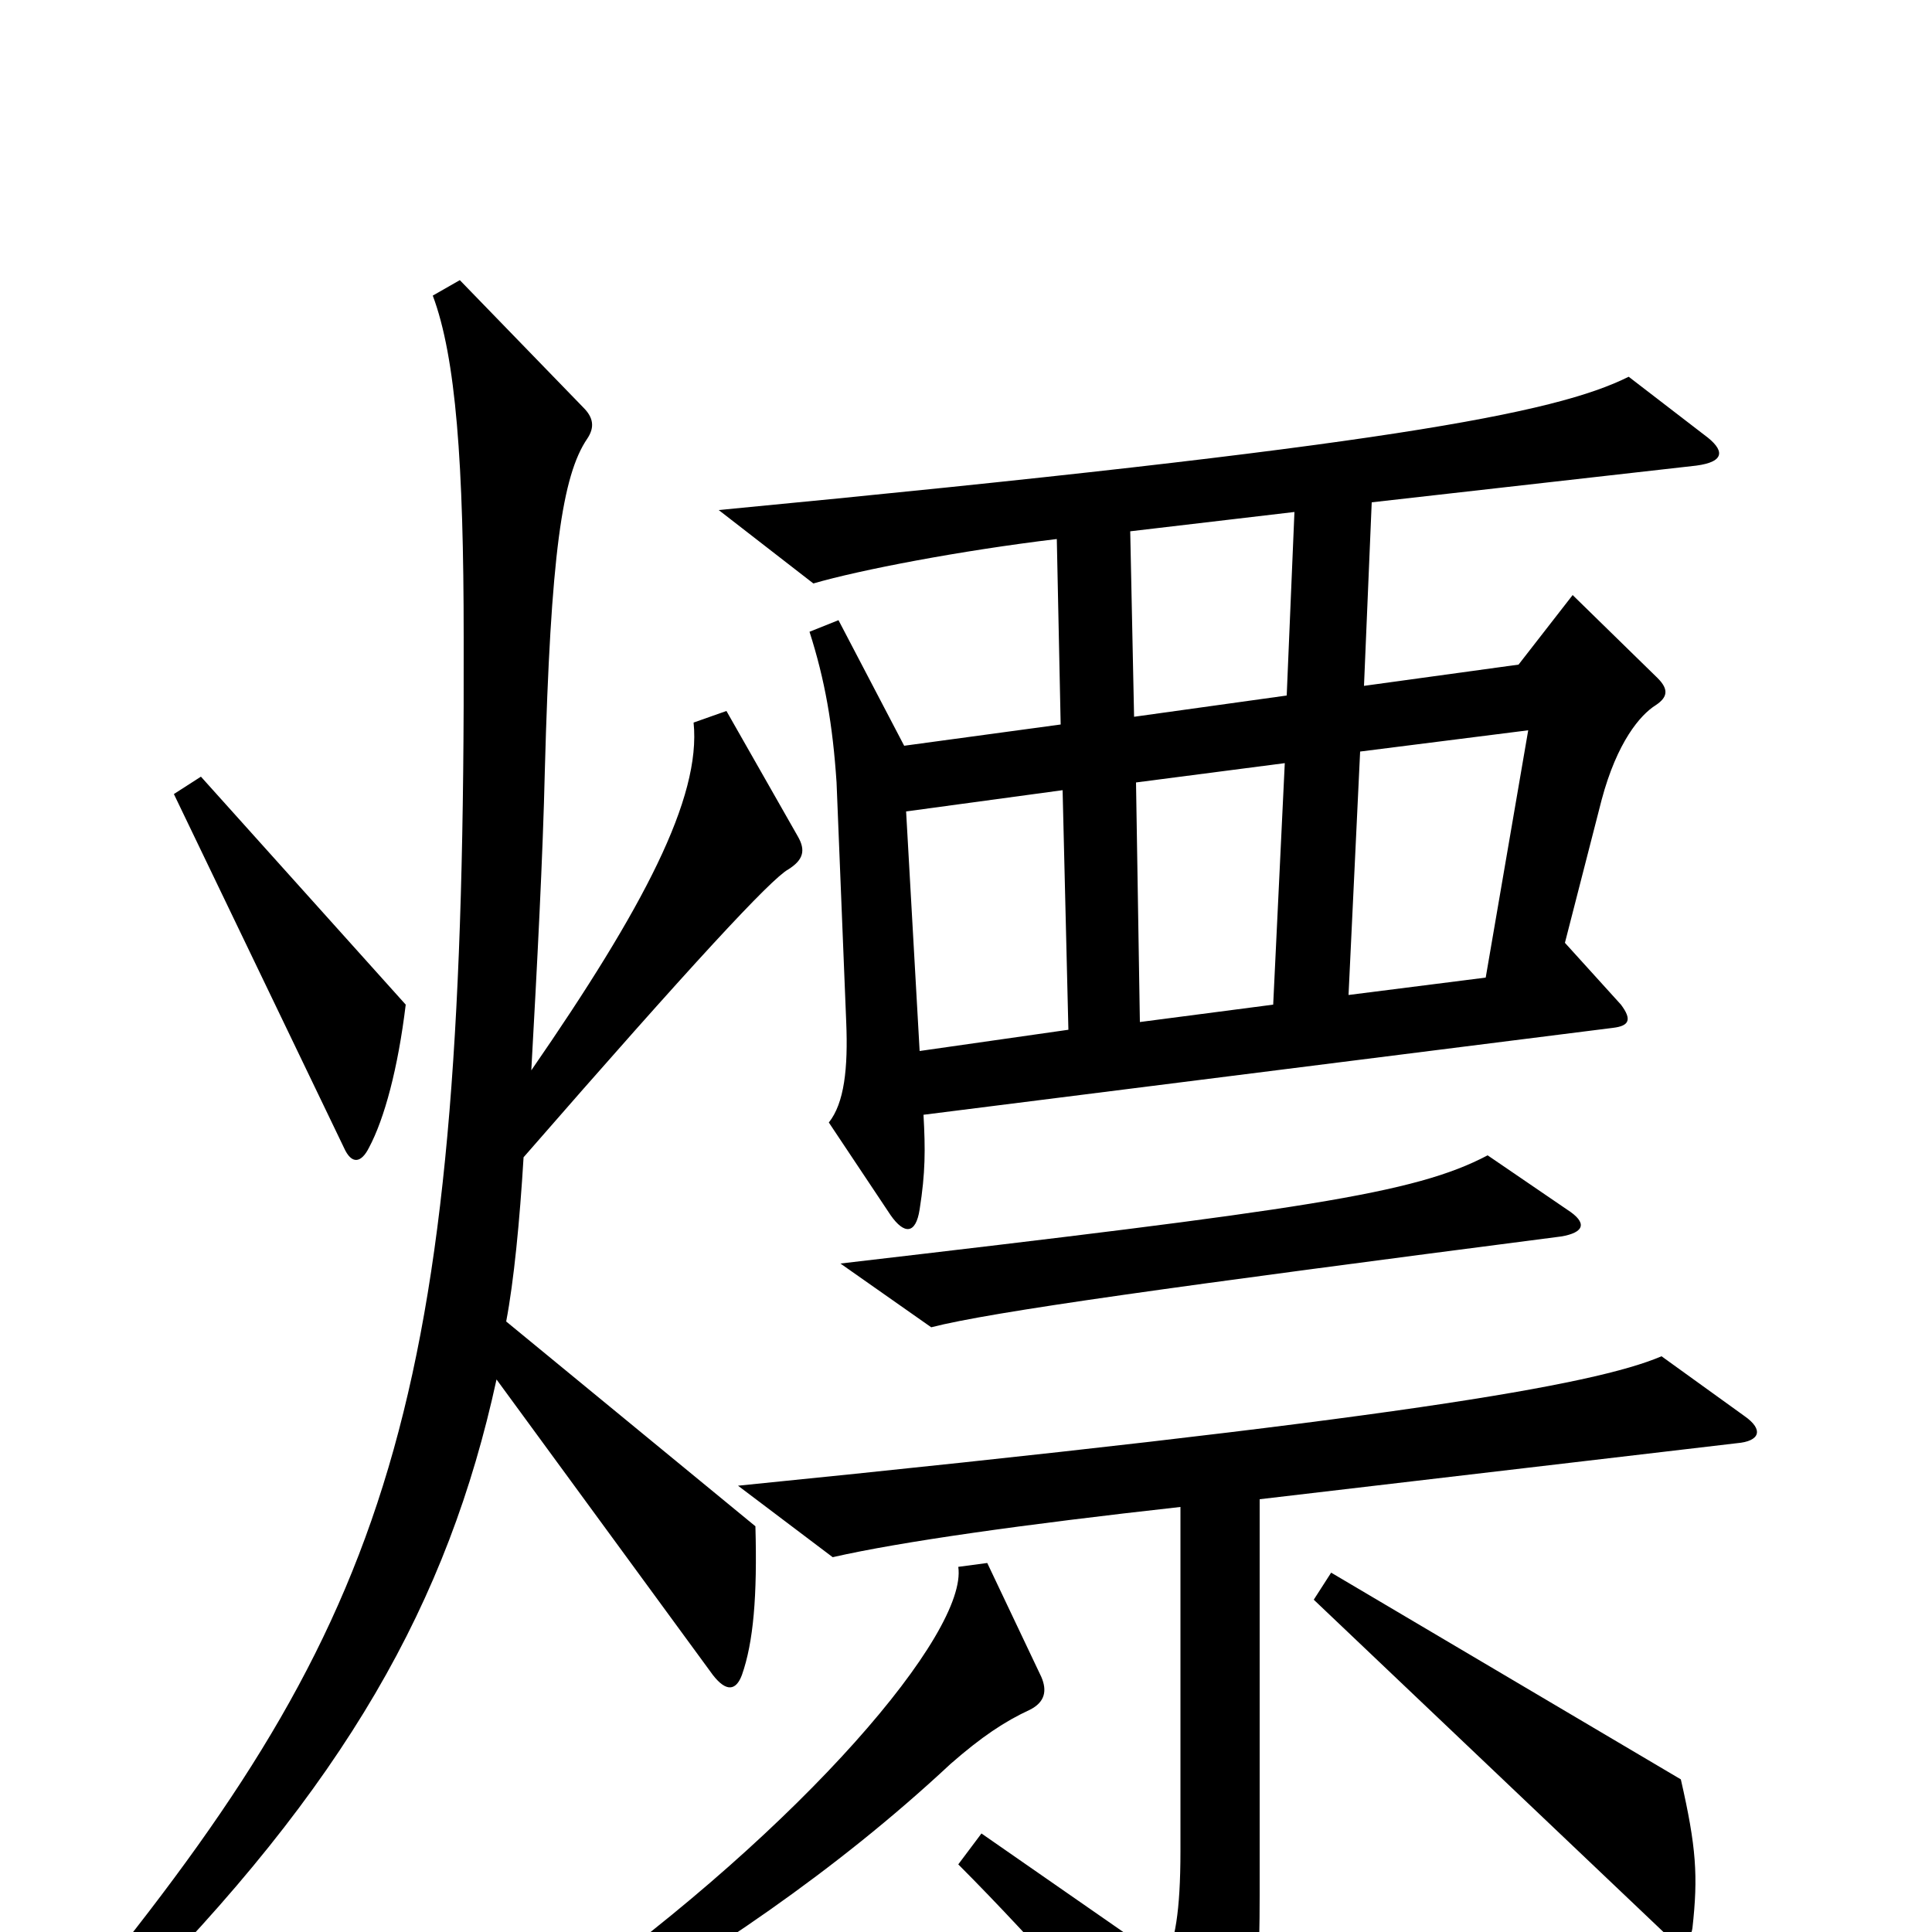 <svg xmlns="http://www.w3.org/2000/svg" viewBox="0 -1000 1000 1000">
	<path fill="#000000" d="M882 -775L843 -805C805 -786 717 -769 372 -736L421 -698C445 -705 497 -715 547 -721L549 -625L468 -614L434 -679L419 -673C427 -648 431 -625 433 -595L438 -471C439 -447 437 -429 429 -419L461 -371C468 -361 474 -361 476 -374C479 -393 479 -405 478 -423L835 -468C843 -469 845 -472 839 -480L810 -512L829 -586C837 -616 849 -630 857 -635C863 -639 864 -643 858 -649L814 -692L786 -656L706 -645L710 -740L878 -759C893 -761 893 -767 882 -775ZM210 -480L104 -598L90 -589L178 -406C182 -397 187 -398 191 -406C199 -421 206 -447 210 -480ZM413 -567L376 -632L359 -626C363 -587 333 -530 275 -446C278 -500 281 -557 282 -601C285 -713 291 -754 304 -773C308 -779 307 -784 302 -789L238 -855L224 -847C236 -815 240 -760 240 -670C241 -282 206 -169 49 25L64 39C179 -76 232 -171 257 -286L369 -133C376 -124 381 -125 384 -133C390 -150 392 -174 391 -210L262 -316C266 -337 269 -368 271 -401C359 -502 399 -545 408 -550C416 -555 417 -560 413 -567ZM811 -374L770 -402C732 -382 675 -374 435 -346L482 -313C513 -321 607 -334 808 -360C820 -362 822 -367 811 -374ZM903 -267L860 -298C825 -283 721 -265 382 -231L431 -194C466 -202 530 -211 611 -220V-42C611 -10 608 5 603 15L508 -51L496 -35C536 5 591 67 613 98C621 110 627 110 634 96C647 66 652 47 652 -19V-224L899 -253C911 -254 913 -260 903 -267ZM876 -2C879 -29 878 -44 870 -79L689 -186L680 -172L861 0C869 8 875 5 876 -2ZM539 -132L511 -191L496 -189C501 -155 416 -55 293 33L301 50C366 13 432 -31 492 -87C508 -101 520 -109 533 -115C541 -119 542 -125 539 -132ZM670 -735L666 -640L587 -629L585 -725ZM791 -622L769 -494L698 -485L704 -611ZM665 -605L659 -480L590 -471L588 -595ZM553 -467L476 -456L469 -580L550 -591Z"/>
</svg>
